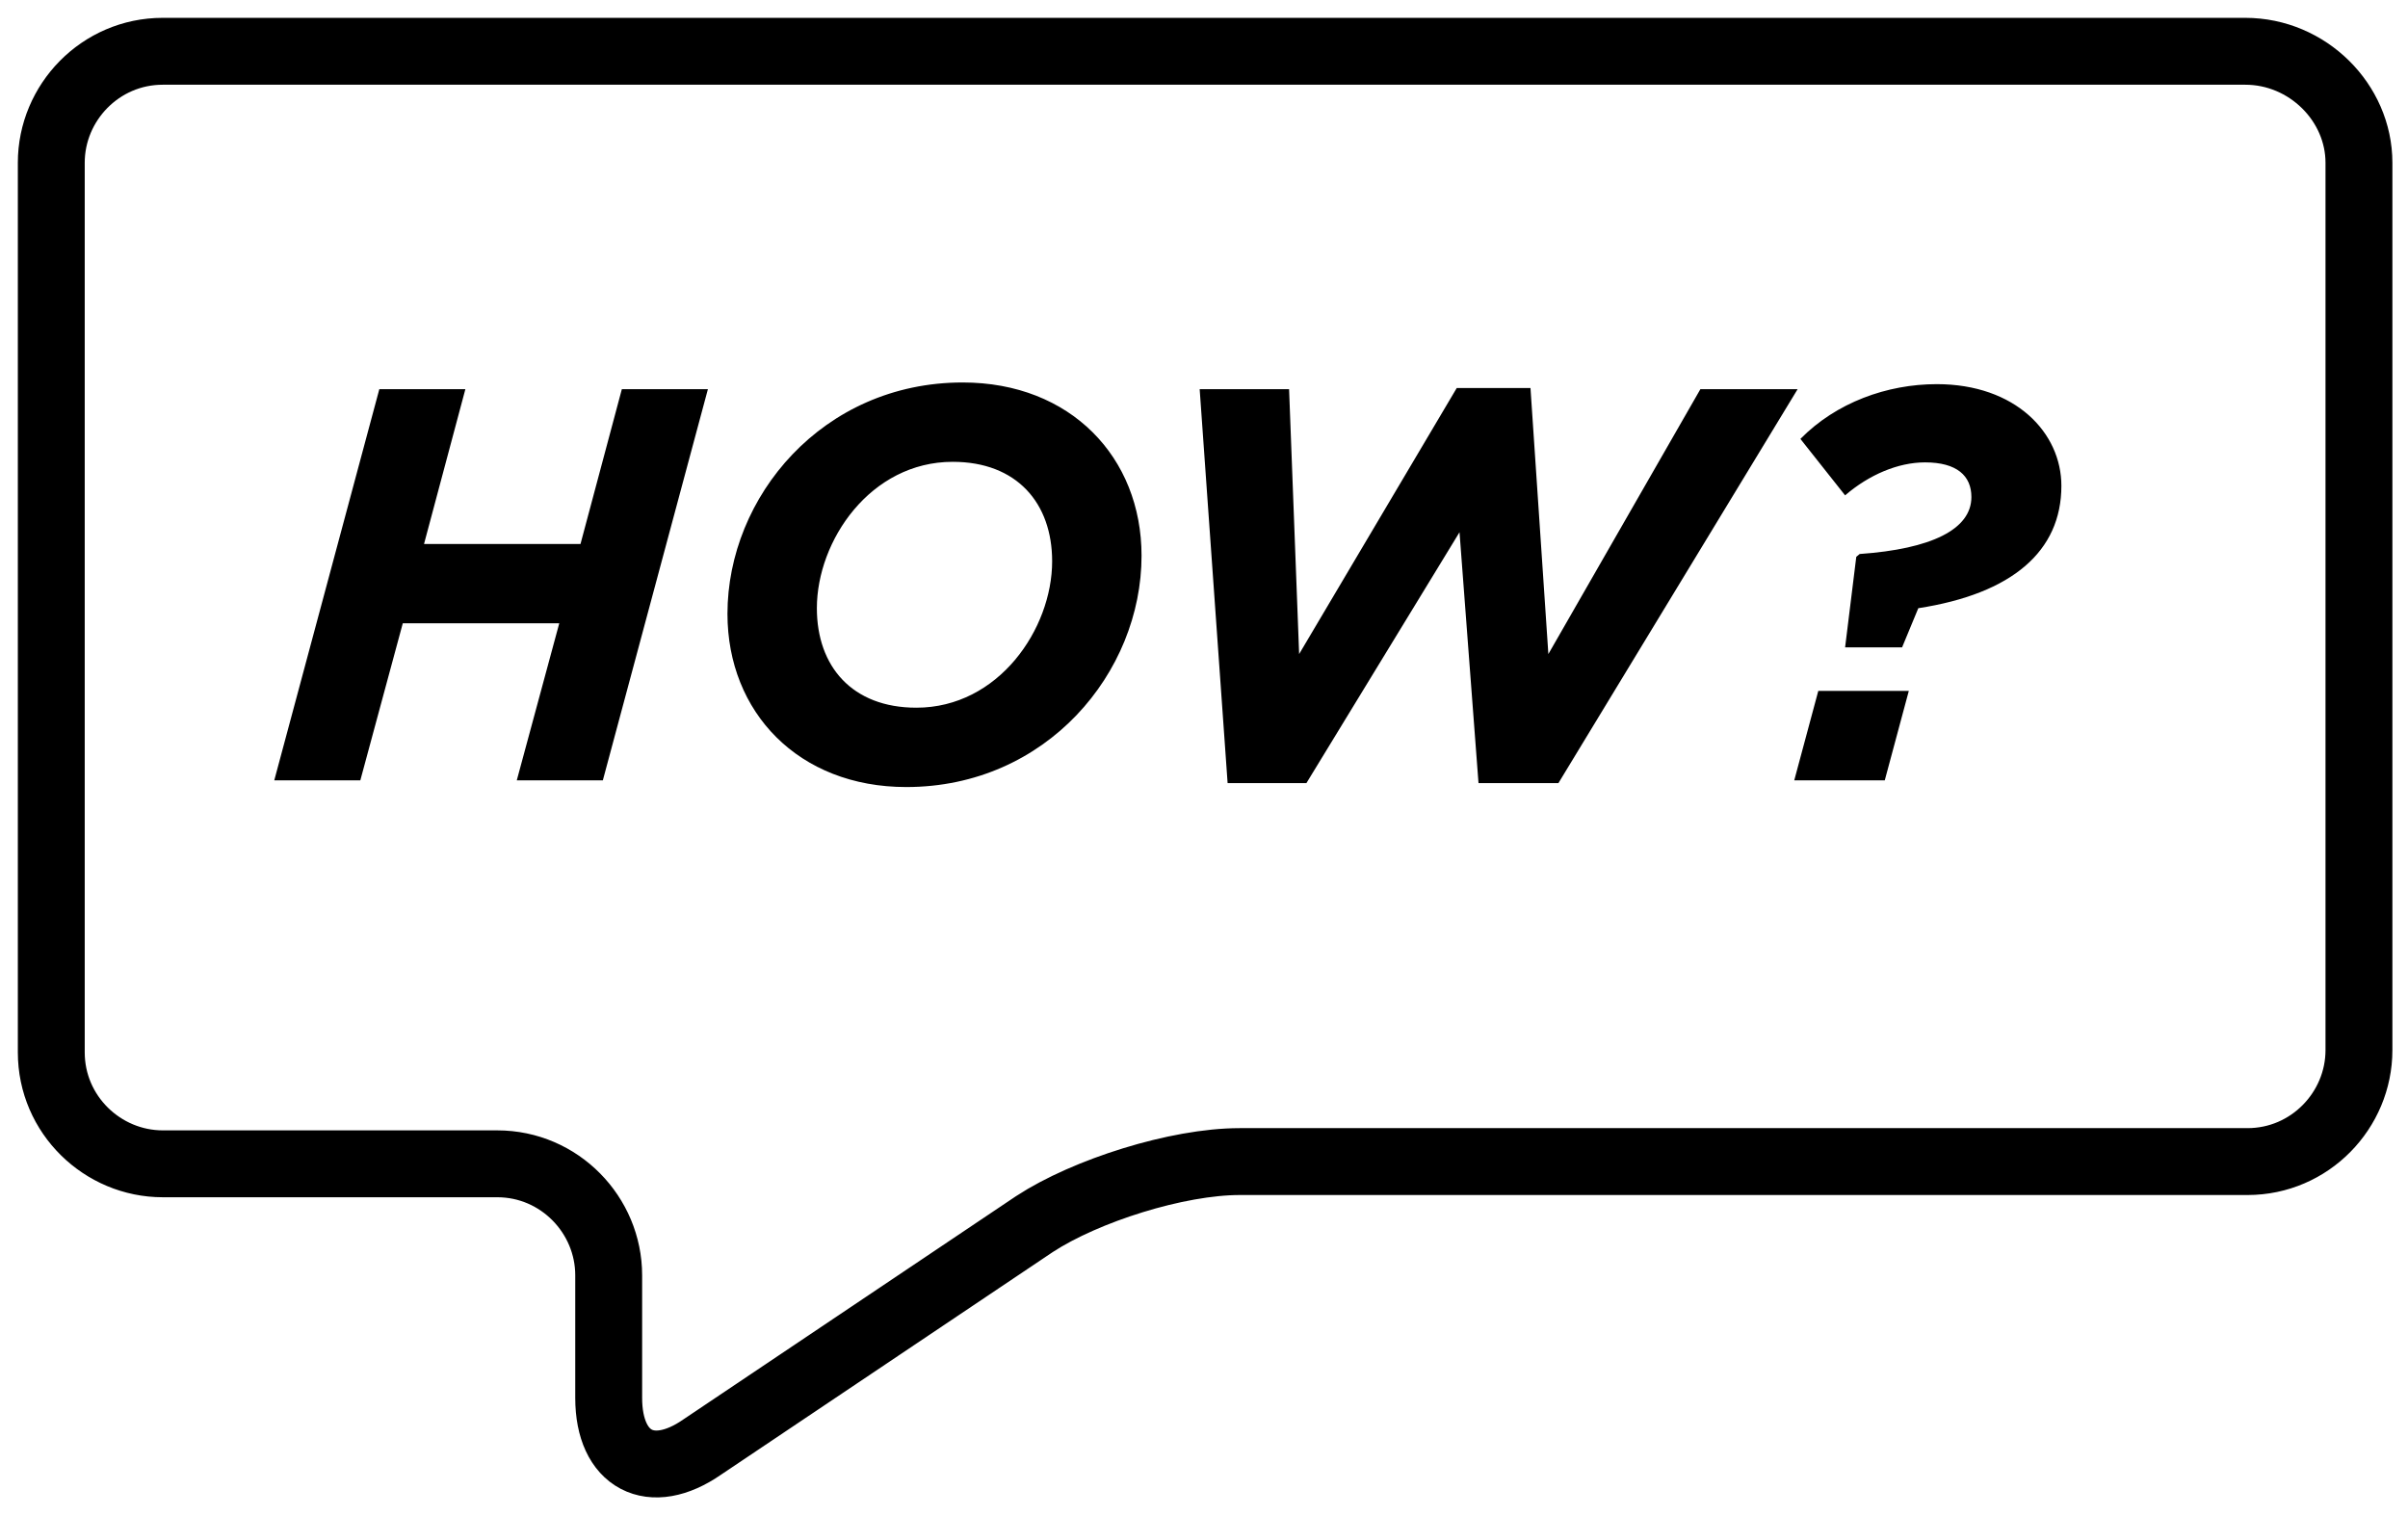 <?xml version="1.0" encoding="UTF-8"?>
<svg width="108px" height="68px" viewBox="0 0 108 68" version="1.1" xmlns="http://www.w3.org/2000/svg" xmlns:xlink="http://www.w3.org/1999/xlink">
    <!-- Generator: Sketch 45.2 (43514) - http://www.bohemiancoding.com/sketch -->
    <title>Icons web-04 copy</title>
    <desc>Created with Sketch.</desc>
    <defs></defs>
    <g id="Page-1" stroke="none" stroke-width="1" fill="none" fill-rule="evenodd">
        <g id="Icons-web-04-copy" transform="translate(2, 2)">
            <path d="M98.7,0.3 L5.3,0.3 C2.5,0.3 0.3,2.6 0.3,5.3 L0.3,45.2 C0.3,48 2.6,50.2 5.3,50.2 L20.3,50.2 C23.1,50.2 25.3,52.5 25.3,55.2 L25.3,60.7 C25.3,63.5 27.2,64.5 29.5,62.9 L44.4,52.9 C46.7,51.4 50.8,50.1 53.6,50.1 L98.8,50.1 C101.6,50.1 103.8,47.8 103.8,45.1 L103.8,5.3 C103.8,2.6 101.5,0.3 98.7,0.3" id="Shape" stroke="#000000" stroke-width="3"></path>
            <rect id="Rectangle-path" x="17.3" y="15.7" width="69.3" height="20.4"></rect>
            <path d="M10.301,33 L14.161,33 L16.065,25.957 L23.083,25.957 L21.178,33 L25.038,33 L29.75,15.456 L25.89,15.456 L24.036,22.398 L17.018,22.398 L18.872,15.456 L15.013,15.456 L10.301,33 Z M38.647,33.301 C33.81,33.301 30.627,29.942 30.627,25.531 C30.627,20.293 34.888,15.155 41.179,15.155 C46.016,15.155 49.199,18.513 49.199,22.925 C49.199,28.163 44.938,33.301 38.647,33.301 Z M39.099,29.742 C42.783,29.742 45.189,26.208 45.189,23.175 C45.189,20.569 43.61,18.714 40.728,18.714 C37.043,18.714 34.637,22.248 34.637,25.28 C34.637,27.887 36.216,29.742 39.099,29.742 Z M53.059,33.125 L51.806,15.456 L55.816,15.456 L56.267,27.336 L63.335,15.405 L66.643,15.405 L67.445,27.336 L74.263,15.456 L78.624,15.456 L67.896,33.125 L64.312,33.125 L63.46,21.872 L56.593,33.125 L53.059,33.125 Z M80.754,27.035 L83.31,27.035 L84.037,25.28 C88.248,24.629 90.454,22.724 90.454,19.792 C90.454,17.411 88.398,15.23 84.864,15.23 C82.634,15.23 80.353,16.057 78.749,17.686 L80.754,20.218 C81.832,19.29 83.135,18.739 84.338,18.739 C85.767,18.739 86.418,19.34 86.418,20.293 C86.418,21.747 84.614,22.624 81.406,22.849 L81.255,22.975 L80.754,27.035 Z M78.473,33 L79.551,28.99 L83.611,28.99 L82.533,33 L78.473,33 Z" id="HOW?" fill="#000000"></path>
        </g>
    </g>
</svg>